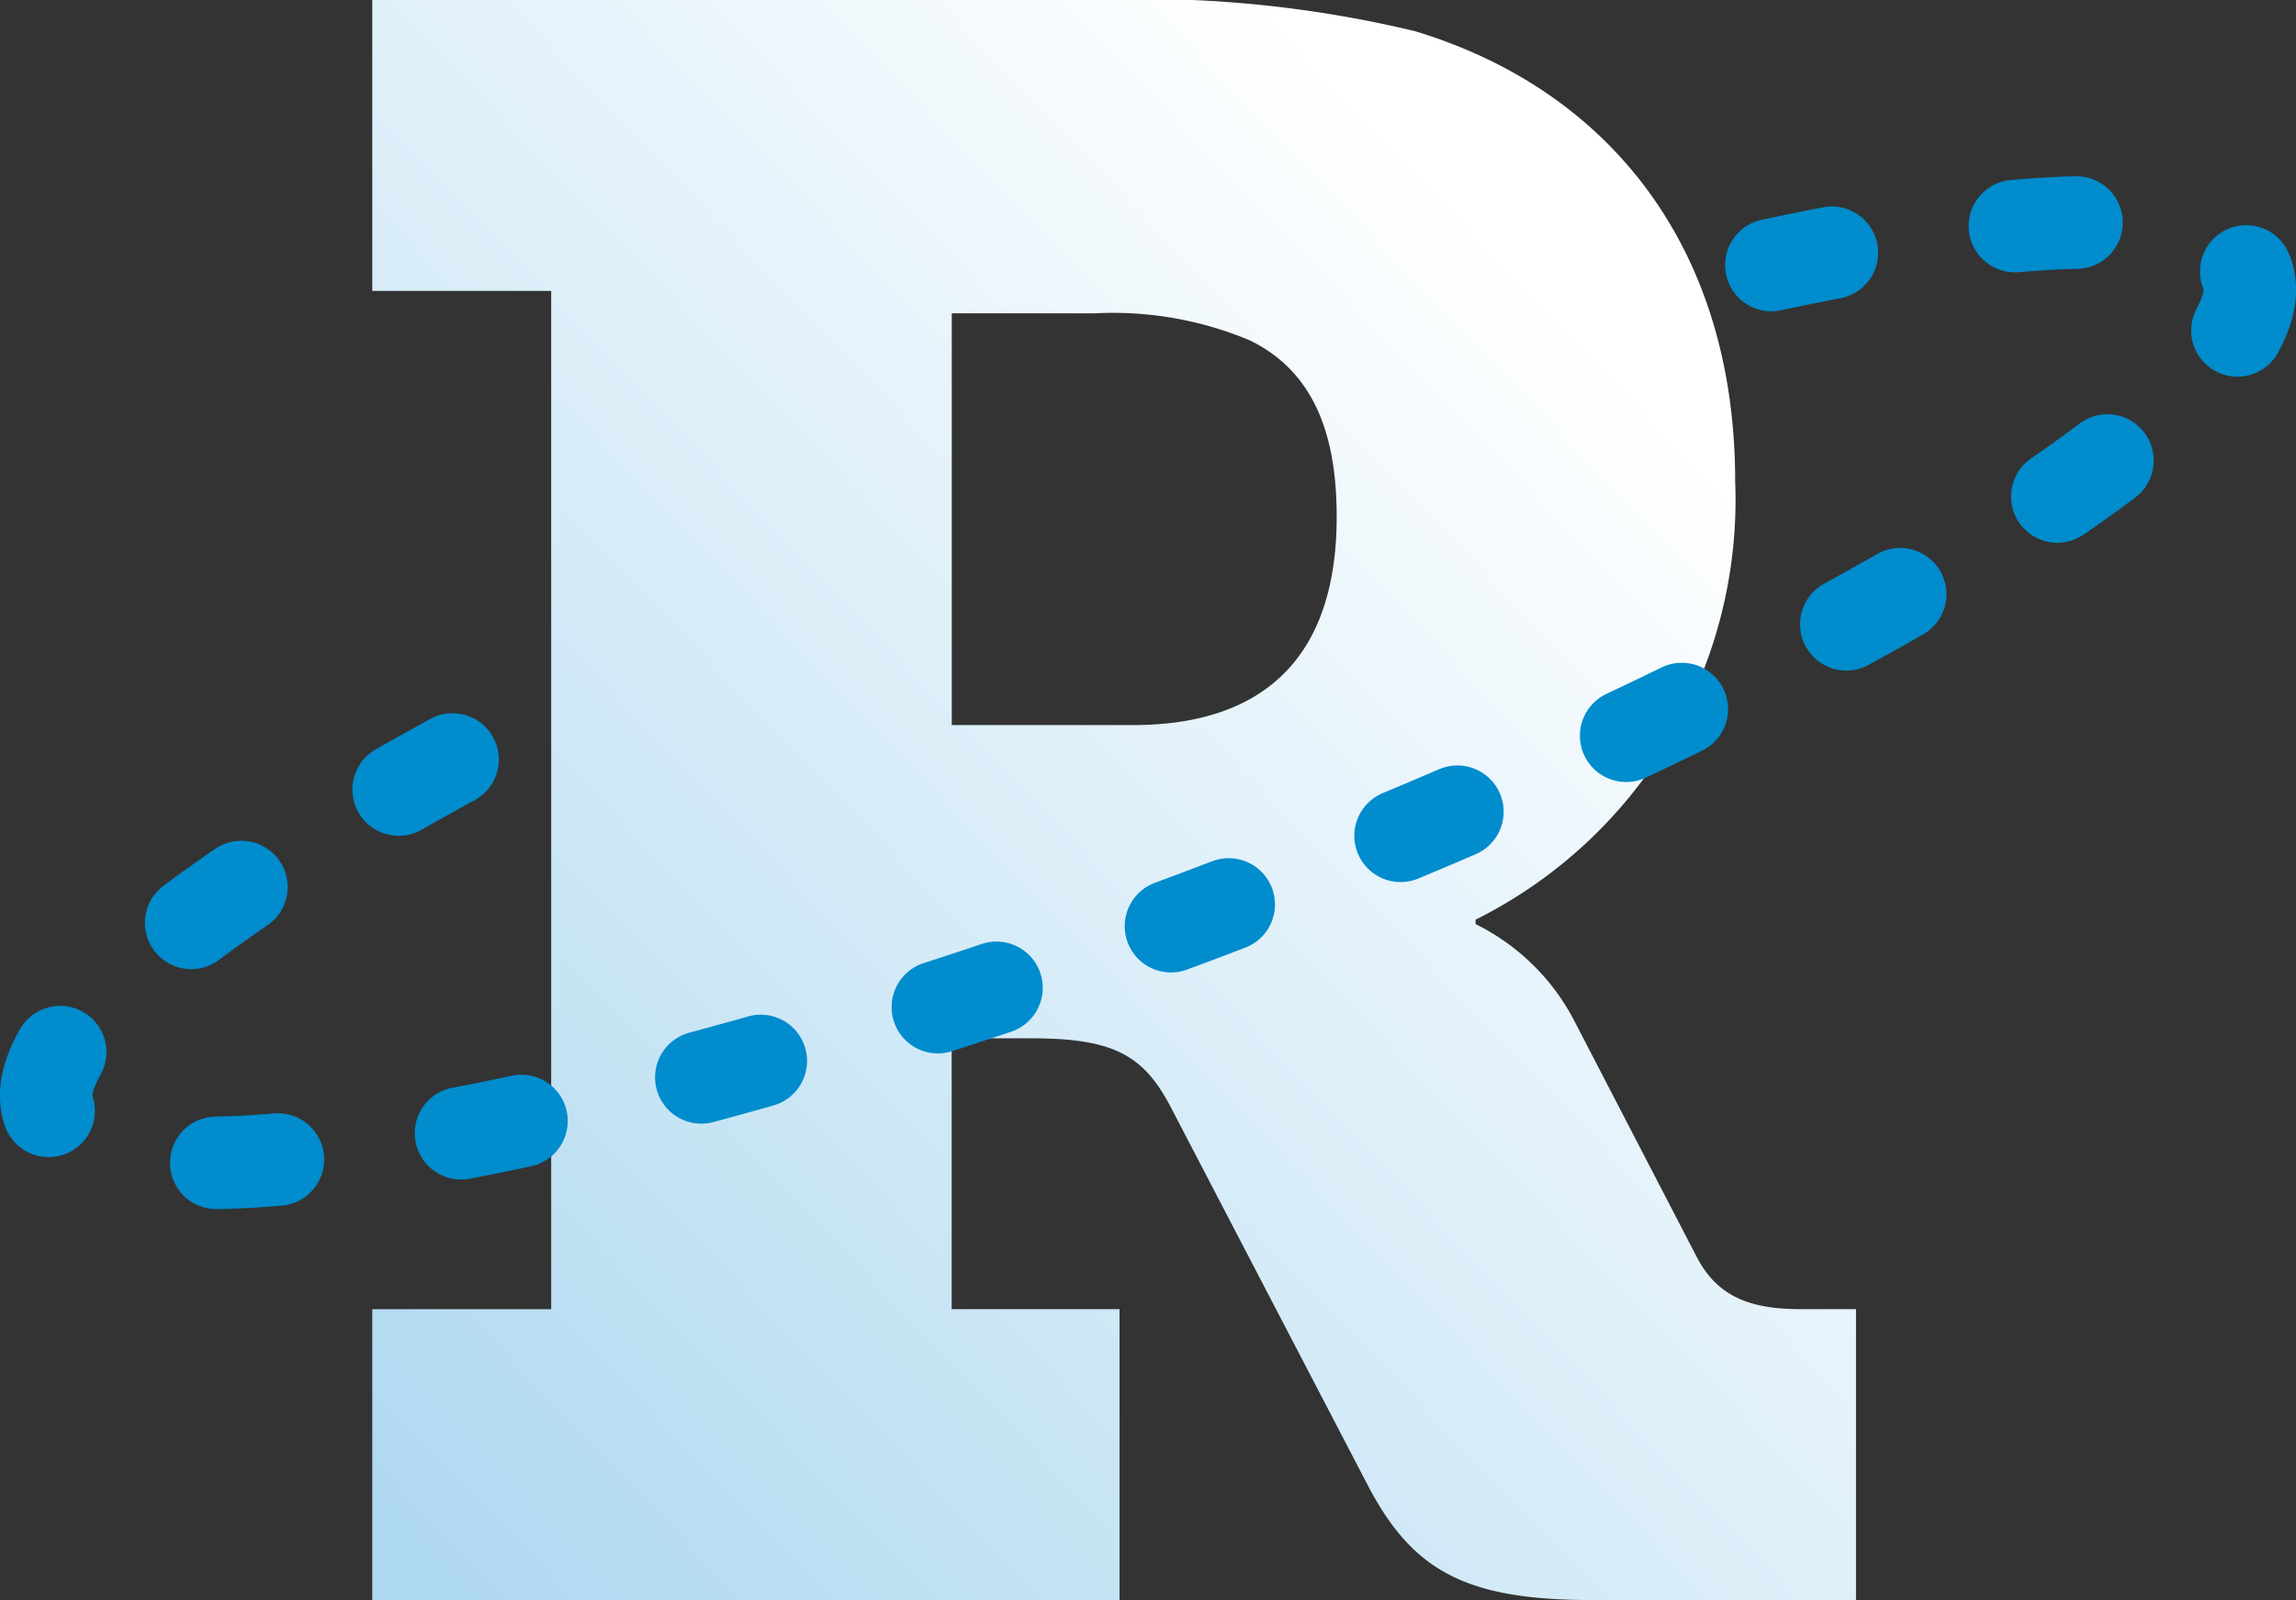 <svg xmlns="http://www.w3.org/2000/svg" width="74.431" height="51.867"><rect width="100%" height="100%" fill="#333333" stroke="none"/><defs><linearGradient id="a" x1="-.024" y1="1.041" x2=".811" y2=".179" gradientUnits="objectBoundingBox"><stop offset="0" stop-color="#a9d6ef"/><stop offset=".994" stop-color="#fff"/></linearGradient></defs><g data-name="Component 5 – 3"><path data-name="Path 1533" d="M105.366 134.54h5.8v-33.007h-5.8V92.1H128.8a37.815 37.815 0 0110.373 1.015c6.239 1.886 10.375 6.963 10.375 14.581a15.2 15.2 0 01-8.415 14.217v.145a7.183 7.183 0 013.192 3.12l3.989 7.692c.654 1.231 1.669 1.668 3.337 1.668h1.814v9.43H144.9c-4.207 0-5.877-1.015-7.327-3.846l-6.312-12.113c-.869-1.668-1.812-2.249-4.5-2.249h-2.612v8.778h5.441v9.43h-24.224zm24.664-18.934c4.063 0 6.6-2.031 6.6-6.747 0-2.394-.58-4.643-2.829-5.729a11.462 11.462 0 00-5.006-.871h-4.643v13.347z" transform="translate(-93.298 -92.103)" fill="url(#a)"/><path data-name="Path 1534" d="M57.424 8.591c8.587-1.847 14.531-1.917 15.4.223 1.532 3.758-13.169 12.911-32.835 20.444S3.139 39.85 1.607 36.092c-1.031-2.53 5.3-7.506 15.541-12.786" fill="none" stroke="#008ccd" stroke-linecap="round" stroke-miterlimit="10" stroke-width="3" stroke-dasharray="2 6"/></g></svg>